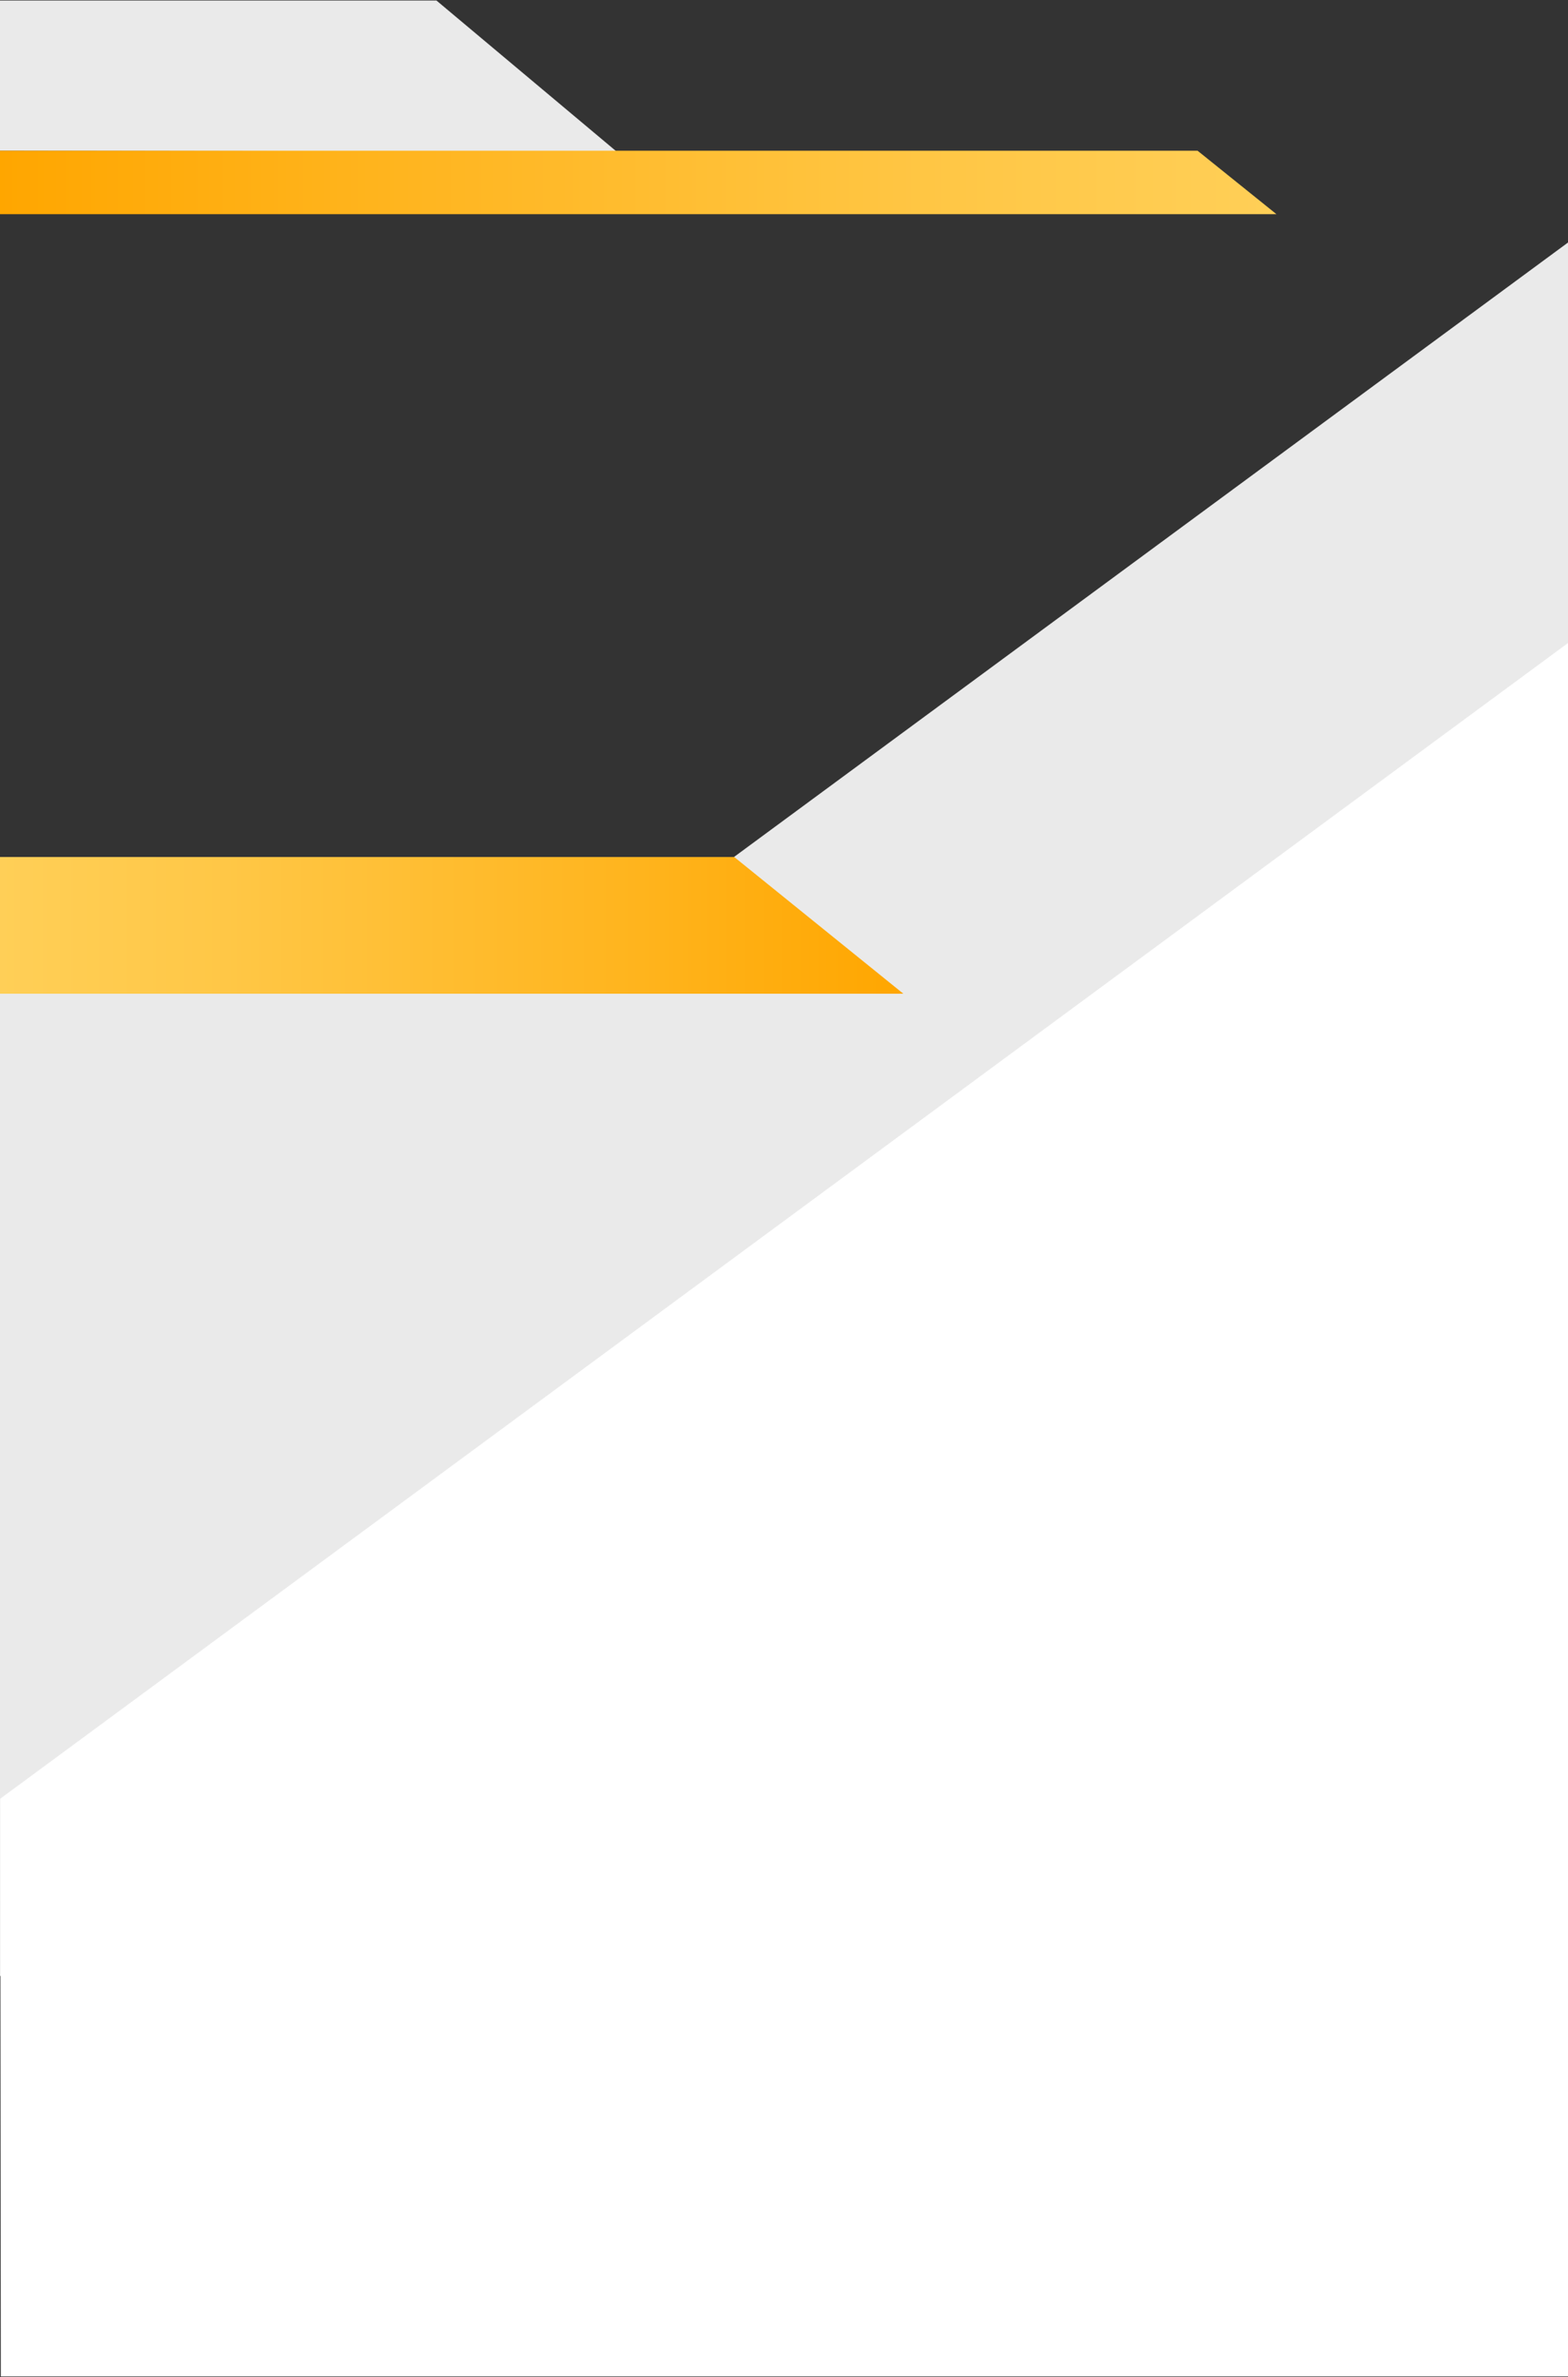 <?xml version="1.0" encoding="utf-8"?>
<!-- Generator: Adobe Illustrator 22.1.0, SVG Export Plug-In . SVG Version: 6.00 Build 0)  -->
<svg version="1.1" id="Layer_1" xmlns="http://www.w3.org/2000/svg" xmlns:xlink="http://www.w3.org/1999/xlink" x="0px" y="0px"
	 viewBox="0 0 1920 2910" style="enable-background:new 0 0 1920 2910;" xml:space="preserve" width="1920" height="2910">
<rect x="0" y="0" width="1920" height="2910" fill="#333333" stroke="none"/>
<style type="text/css">
	.st0{fill:#EAEAEA;}
	.st1{fill:#FFFFFF;}
	.st2{fill:url(#block-y4_1_);}
	.st3{fill:url(#block-y3_1_);}
</style>
<title>Asset 23</title>
<g id="Layer_2_1_">
	<g id="background">
		<polygon class="st0" points="0,184.5 755.3,185.8 534.4,0.6 0,0.6 		"/>
		<polygon class="st0" points="-1,1049.7 0,2419 1920,2419 1920,1711.1 1920,296.9 898,1049.7 		"/>
		<path class="st1" d="M0.3,2202L1,2909.3h1919V787.2L0.3,2202z"/>
	</g>
	<g id="Shapes_icons">
		
			<linearGradient id="block-y4_1_" gradientUnits="userSpaceOnUse" x1="-0.367" y1="1777.791" x2="1106.284" y2="1777.791" gradientTransform="matrix(1 0 0 -1 0.366 2909.762)">
			<stop  offset="0" style="stop-color:#FFCF57"/>
			<stop  offset="0.25" style="stop-color:#FFC746"/>
			<stop  offset="0.73" style="stop-color:#FFB31B"/>
			<stop  offset="1" style="stop-color:#FFA600"/>
		</linearGradient>
		<path id="block-y4" class="st2" d="M899.1,1049.2H0v167.3h1106.1L899.1,1049.2z"/>
		
			<linearGradient id="block-y3_1_" gradientUnits="userSpaceOnUse" x1="1672.287" y1="285.937" x2="3236.107" y2="285.937" gradientTransform="matrix(-1 0 0 1 3234.422 -62.47)">
			<stop  offset="0" style="stop-color:#FFCF57"/>
			<stop  offset="0.25" style="stop-color:#FFC746"/>
			<stop  offset="0.73" style="stop-color:#FFB31B"/>
			<stop  offset="1" style="stop-color:#FFA600"/>
		</linearGradient>
		<polygon id="block-y3" class="st3" points="0,184.5 1466.4,184.5 1563,262.2 0,262.2 		"/>
	</g>
</g>
</svg>
